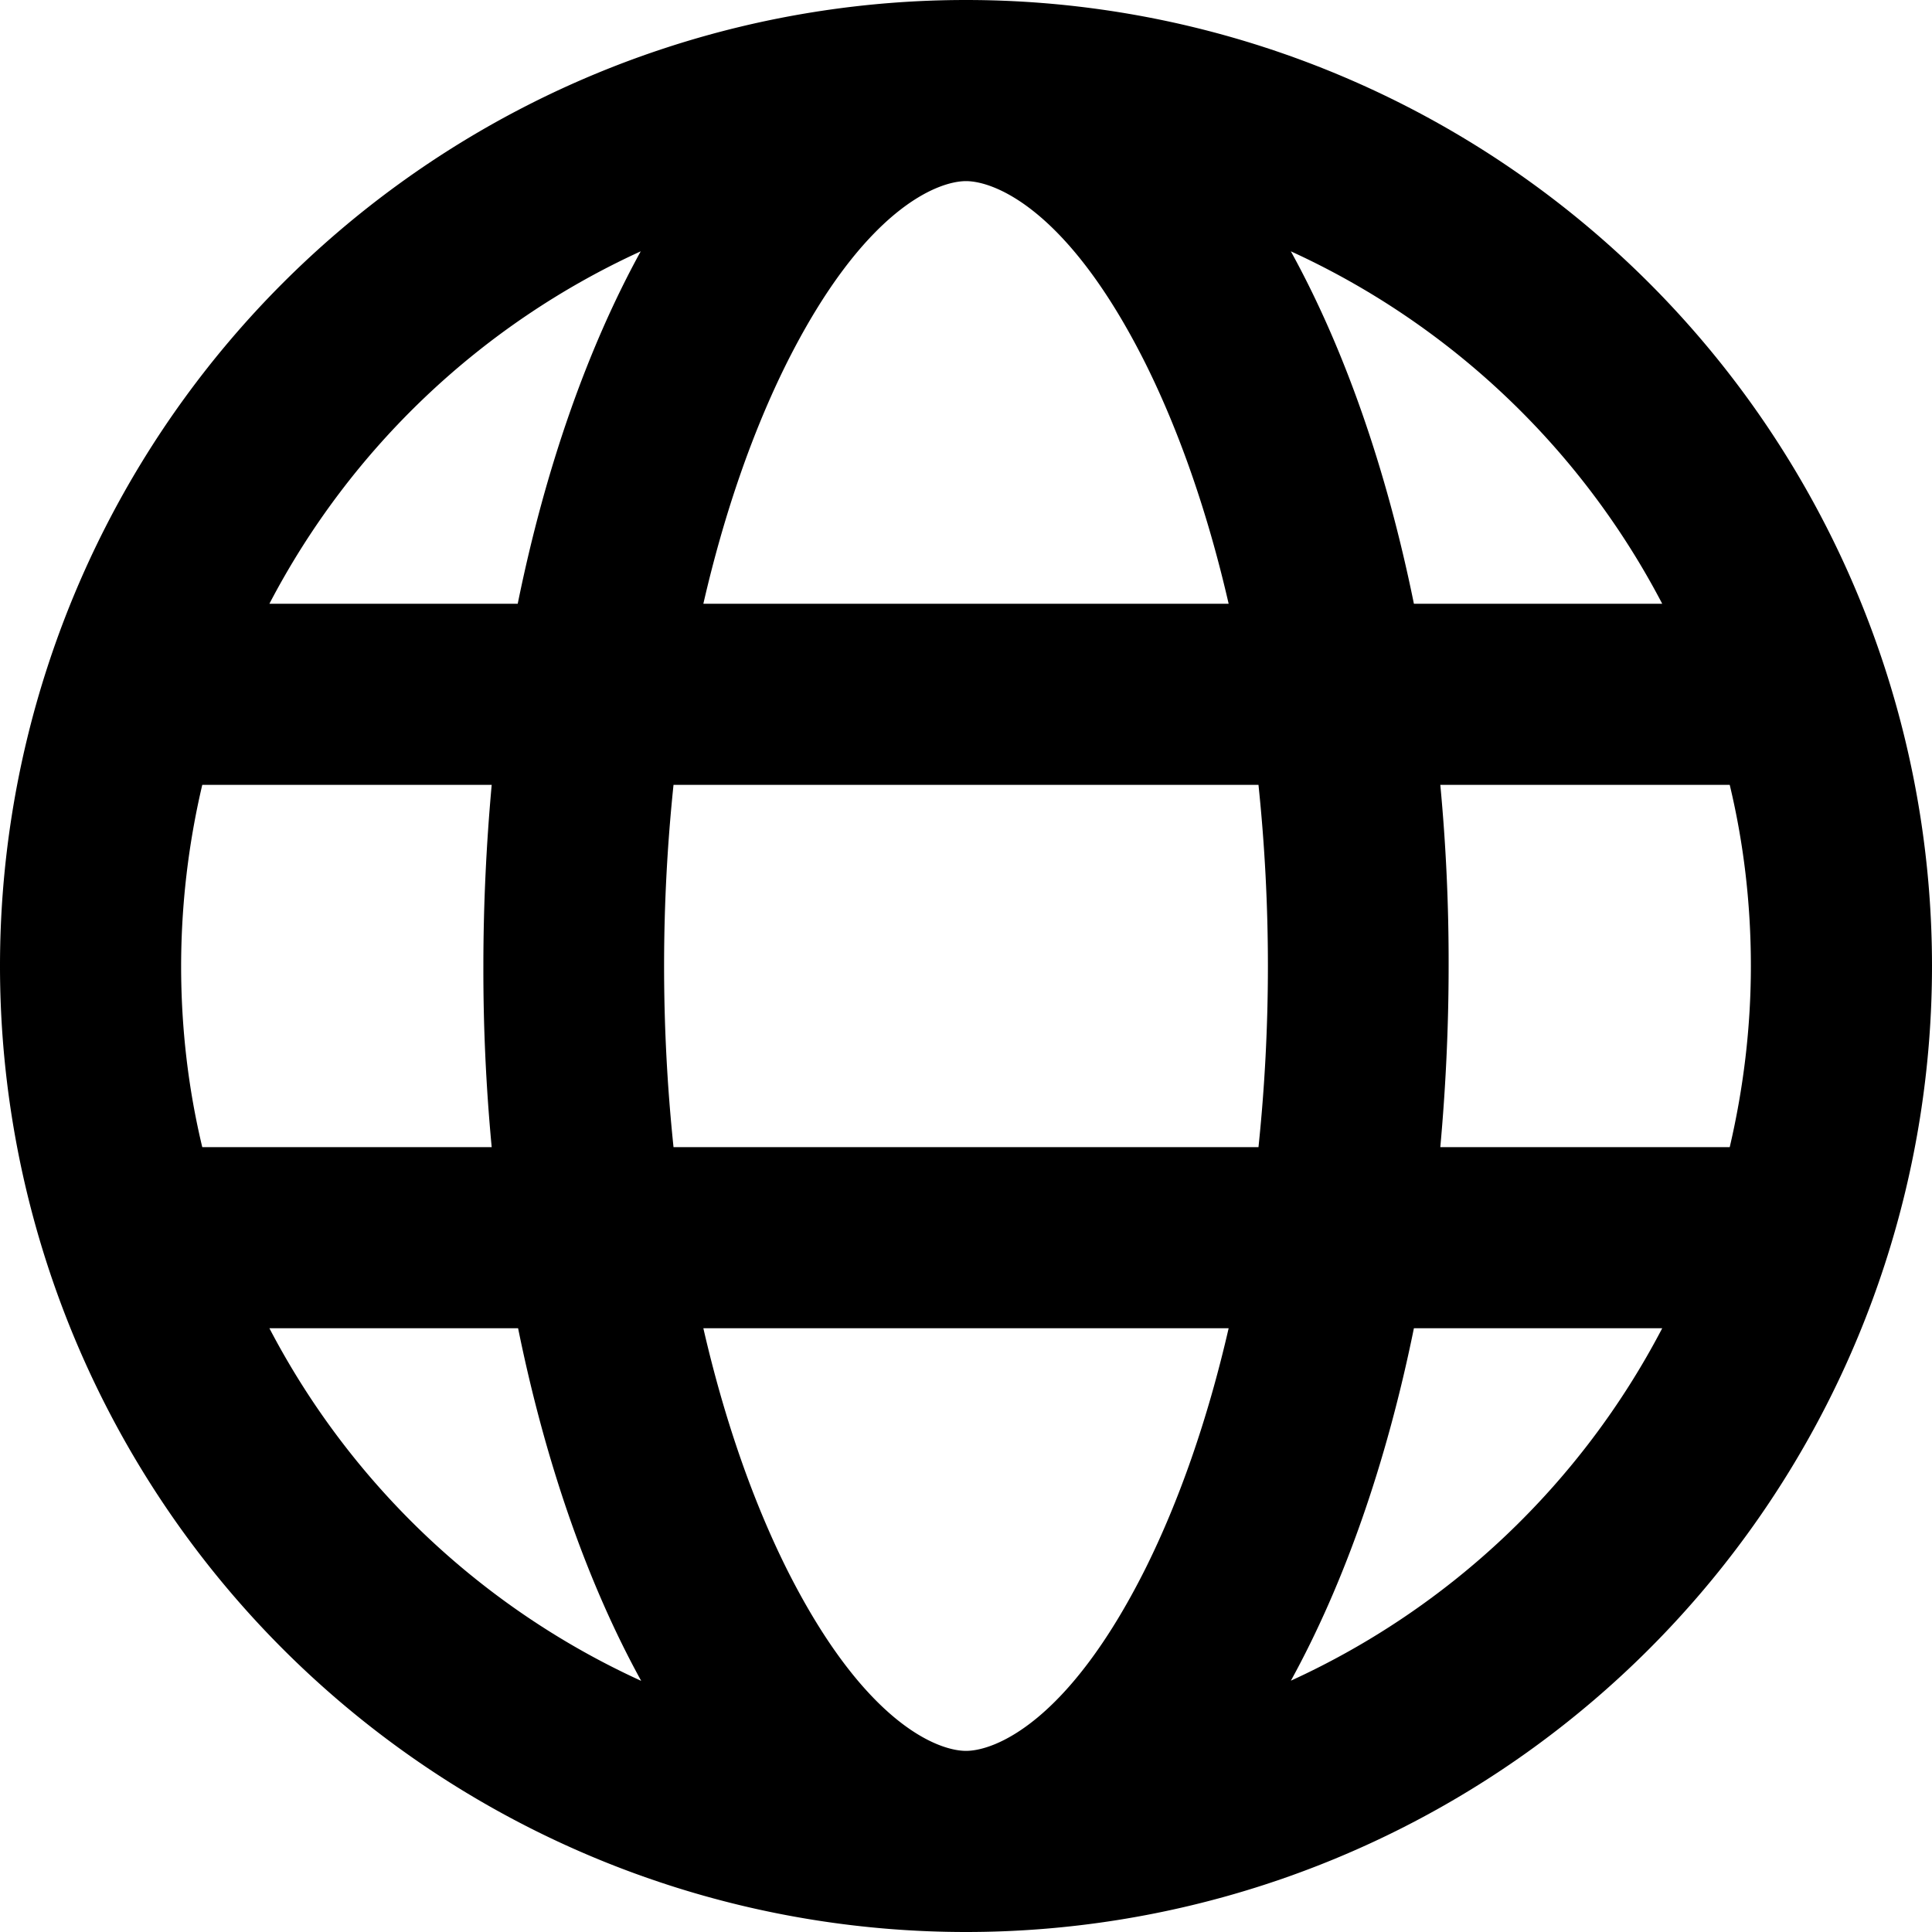 <svg xmlns="http://www.w3.org/2000/svg" height="100%" viewBox="0 0 36 36" fill="currentColor" id="fides-i18n-icon"><path fill="currentColor" d="M18 32.625c.52 0 1.898-.506 3.347-3.403.619-1.245 1.153-2.756 1.547-4.472h-9.788c.394 1.716.928 3.227 1.547 4.472 1.449 2.897 2.827 3.403 3.347 3.403m-5.45-11.25h10.9a32.5 32.5 0 0 0 0-6.75h-10.9a32.5 32.5 0 0 0 0 6.75m.556-10.125h9.788c-.394-1.716-.928-3.227-1.547-4.472C19.898 3.881 18.52 3.375 18 3.375s-1.898.506-3.347 3.403c-.619 1.245-1.153 2.756-1.547 4.472m13.732 3.375A35 35 0 0 1 26.993 18c0 1.153-.056 2.285-.155 3.375h5.393c.253-1.083.394-2.215.394-3.375s-.134-2.292-.394-3.375h-5.393m4.135-3.375a14.7 14.7 0 0 0-6.92-6.567c.992 1.8 1.78 4.043 2.293 6.567h4.634zm-21.326 0c.513-2.524 1.3-4.76 2.292-6.567A14.7 14.7 0 0 0 5.02 11.25h4.634zm-5.878 3.375A14.8 14.8 0 0 0 3.375 18c0 1.16.134 2.292.394 3.375h5.393A35 35 0 0 1 9.007 18c0-1.153.056-2.285.155-3.375zm20.285 16.692a14.7 14.7 0 0 0 6.919-6.567h-4.627c-.513 2.524-1.3 4.76-2.292 6.567m-12.108 0c-.991-1.8-1.779-4.043-2.292-6.567H5.02a14.7 14.7 0 0 0 6.92 6.567zM18 36a18 18 0 1 1 0-36 18 18 0 0 1 0 36"></path></svg>
